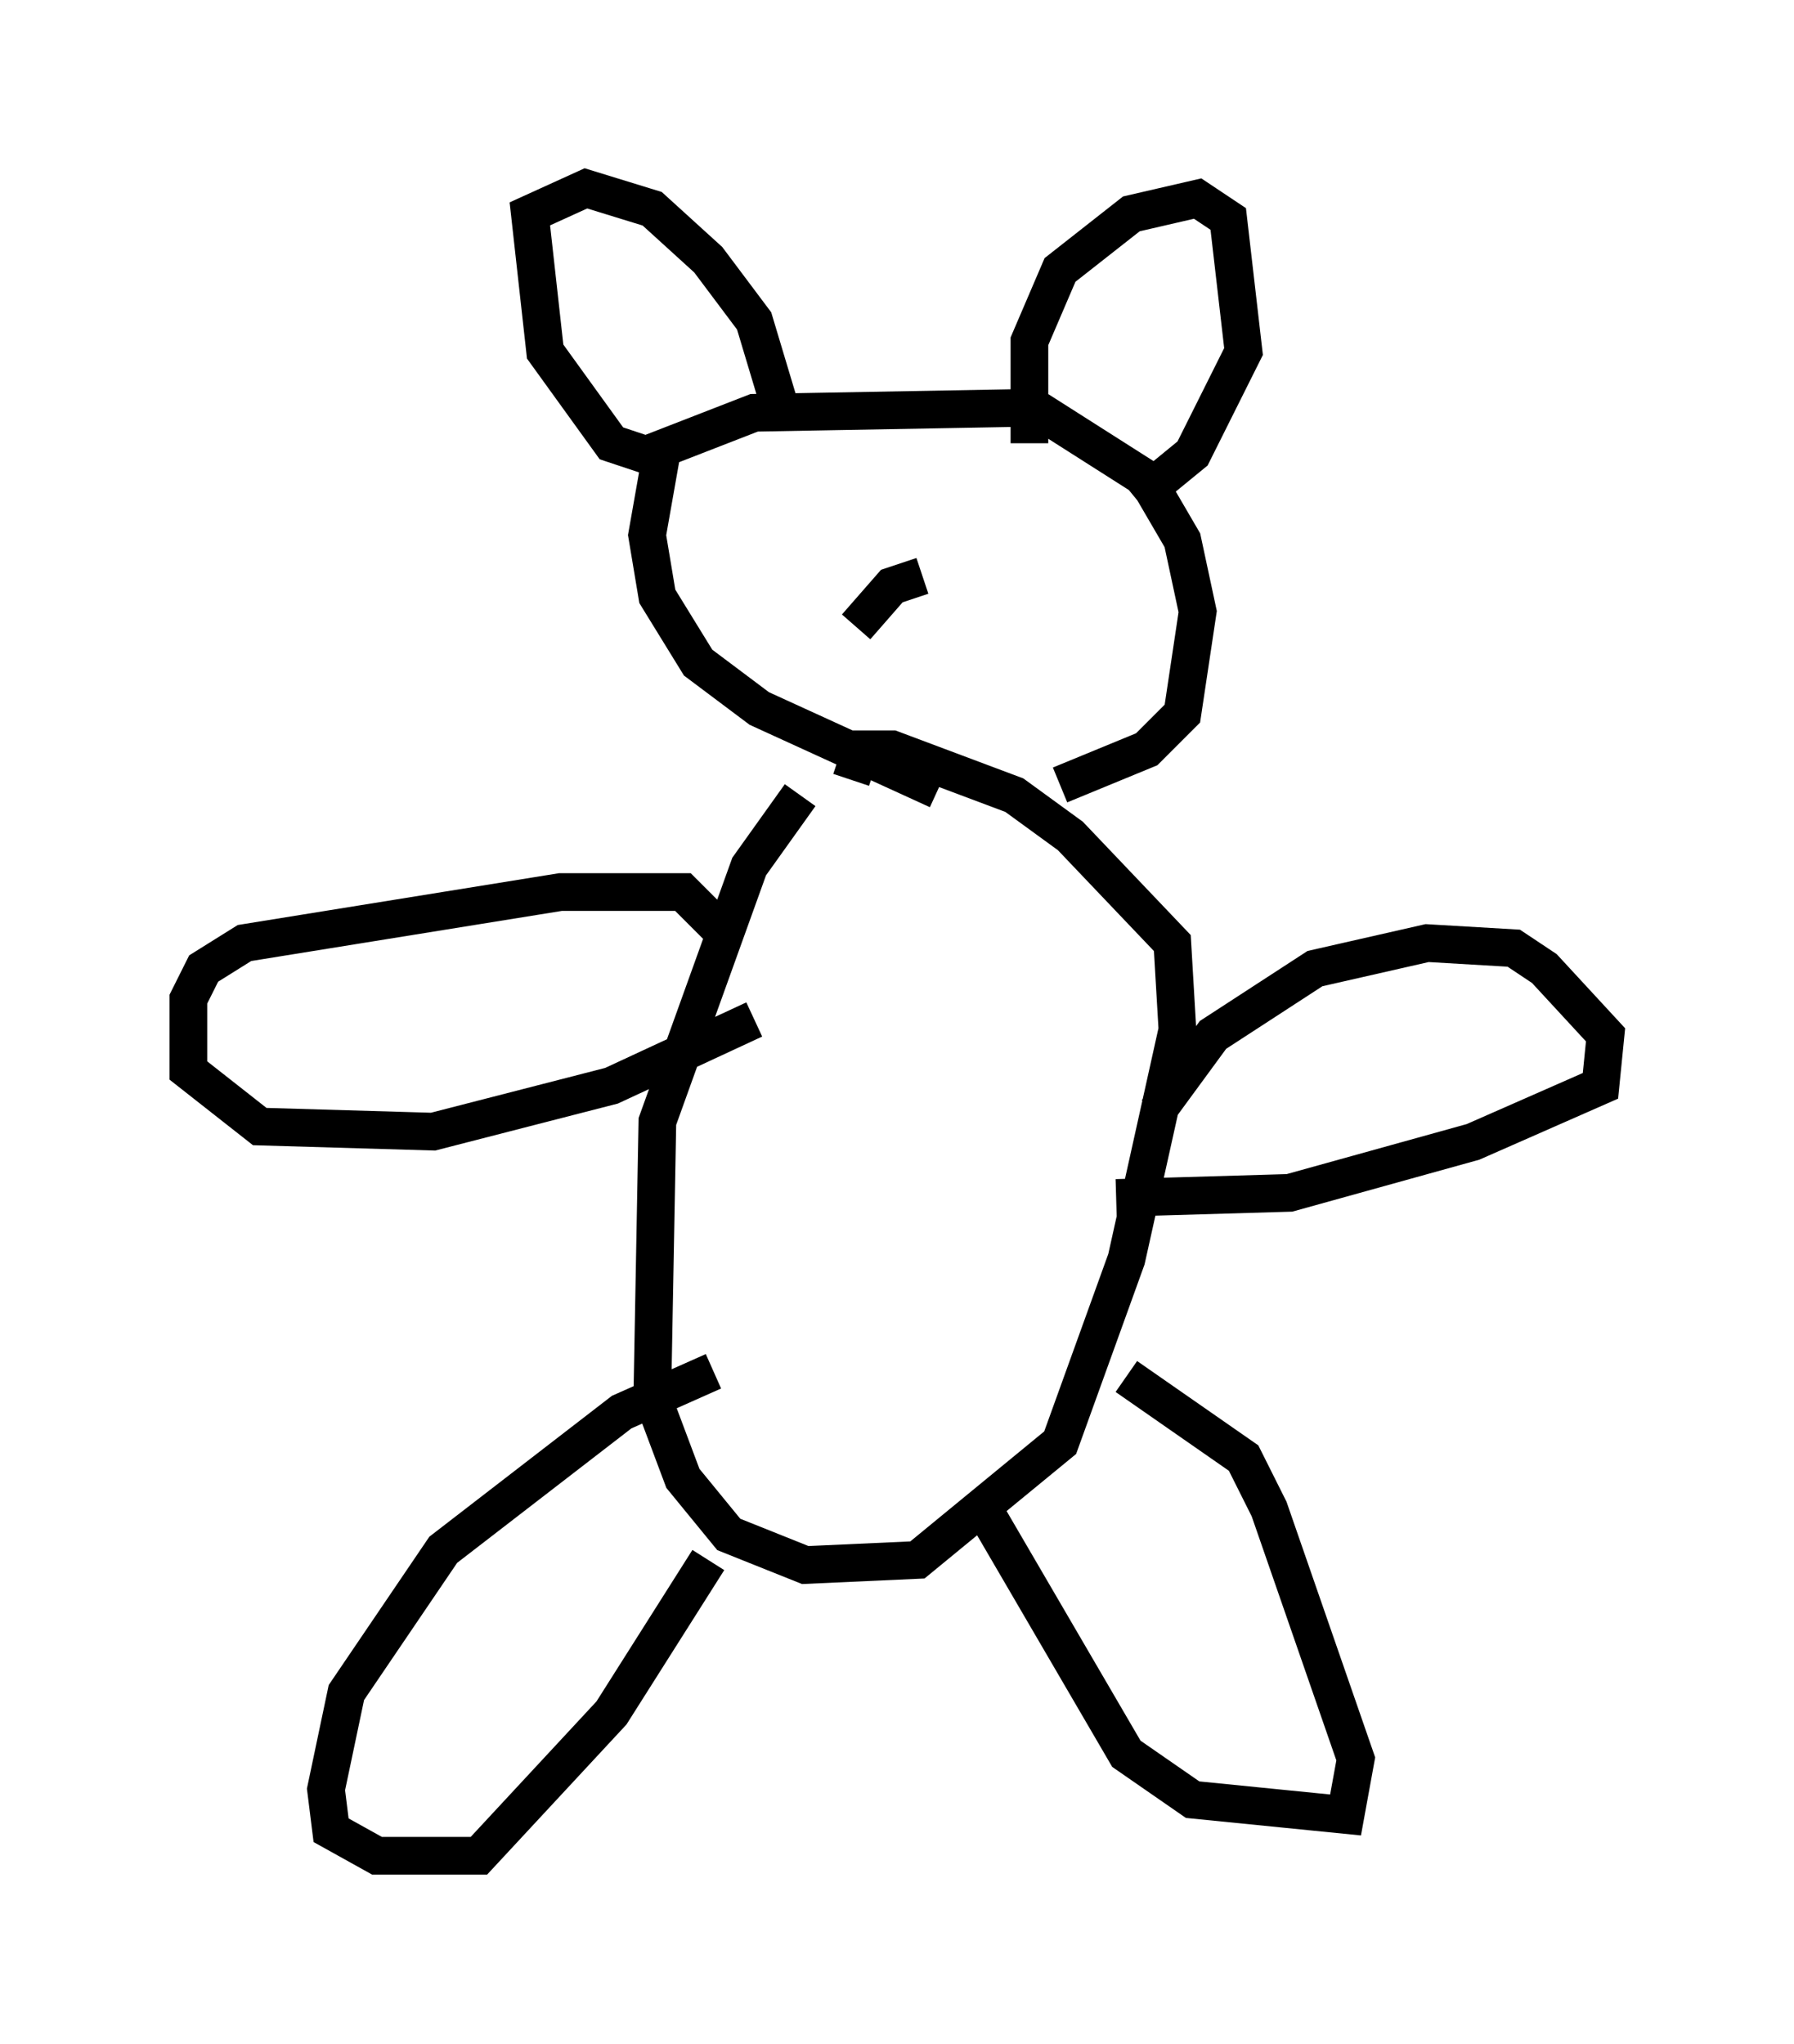 <?xml version="1.0" encoding="utf-8" ?>
<svg baseProfile="full" height="54.249" version="1.1" width="47.618" xmlns="http://www.w3.org/2000/svg" xmlns:ev="http://www.w3.org/2001/xml-events" xmlns:xlink="http://www.w3.org/1999/xlink"><defs /><rect fill="white" height="54.249" width="47.618" x="0" y="0" /><path d="M22.591, 20.291 m-1.353, 0.812 l-1.353, 1.894 -2.436, 6.766 l-0.135, 7.307 0.812, 2.165 l1.218, 1.488 2.03, 0.812 l2.977, -0.135 3.789, -3.112 l1.759, -4.871 1.353, -6.089 l-0.135, -2.3 -2.706, -2.842 l-1.488, -1.083 -3.248, -1.218 l-0.812, 0.0 -0.271, 0.812 m-3.518, 3.924 l-0.947, -0.947 -3.248, 0.0 l-8.39, 1.353 -1.083, 0.677 l-0.406, 0.812 0.0, 1.894 l1.894, 1.488 4.601, 0.135 l4.736, -1.218 3.789, -1.759 m-1.083, 9.337 l-2.436, 1.083 -4.736, 3.654 l-2.571, 3.789 -0.541, 2.571 l0.135, 1.083 1.218, 0.677 l2.706, 0.0 3.518, -3.789 l2.571, -4.059 m7.307, -1.353 l3.789, 6.495 1.759, 1.218 l4.059, 0.406 0.271, -1.488 l-2.3, -6.631 -0.677, -1.353 l-3.112, -2.165 m0.812, -7.036 l1.488, -2.03 2.706, -1.759 l2.977, -0.677 2.3, 0.135 l0.812, 0.541 1.624, 1.759 l-0.135, 1.353 -3.383, 1.488 l-4.871, 1.353 -4.601, 0.135 m-4.736, -10.825 l-4.736, -2.165 -1.624, -1.218 l-1.083, -1.759 -0.271, -1.624 l0.406, -2.3 2.436, -0.947 l7.442, -0.135 2.977, 1.894 l0.947, 1.624 0.406, 1.894 l-0.406, 2.706 -0.947, 0.947 l-2.3, 0.947 m-10.284, -8.525 l-1.624, -0.541 -1.759, -2.436 l-0.406, -3.654 1.488, -0.677 l1.759, 0.541 1.488, 1.353 l1.218, 1.624 0.812, 2.706 m6.495, 0.541 l0.0, -2.706 0.812, -1.894 l1.894, -1.488 1.759, -0.406 l0.812, 0.541 0.406, 3.518 l-1.353, 2.706 -1.488, 1.218 m-7.172, 1.083 l0.0, 0.0 m0.677, 0.541 l0.0, 0.0 m0.812, 0.406 l-0.812, 0.271 -0.947, 1.083 " fill="none" stroke="black" stroke-width="1" /></svg>